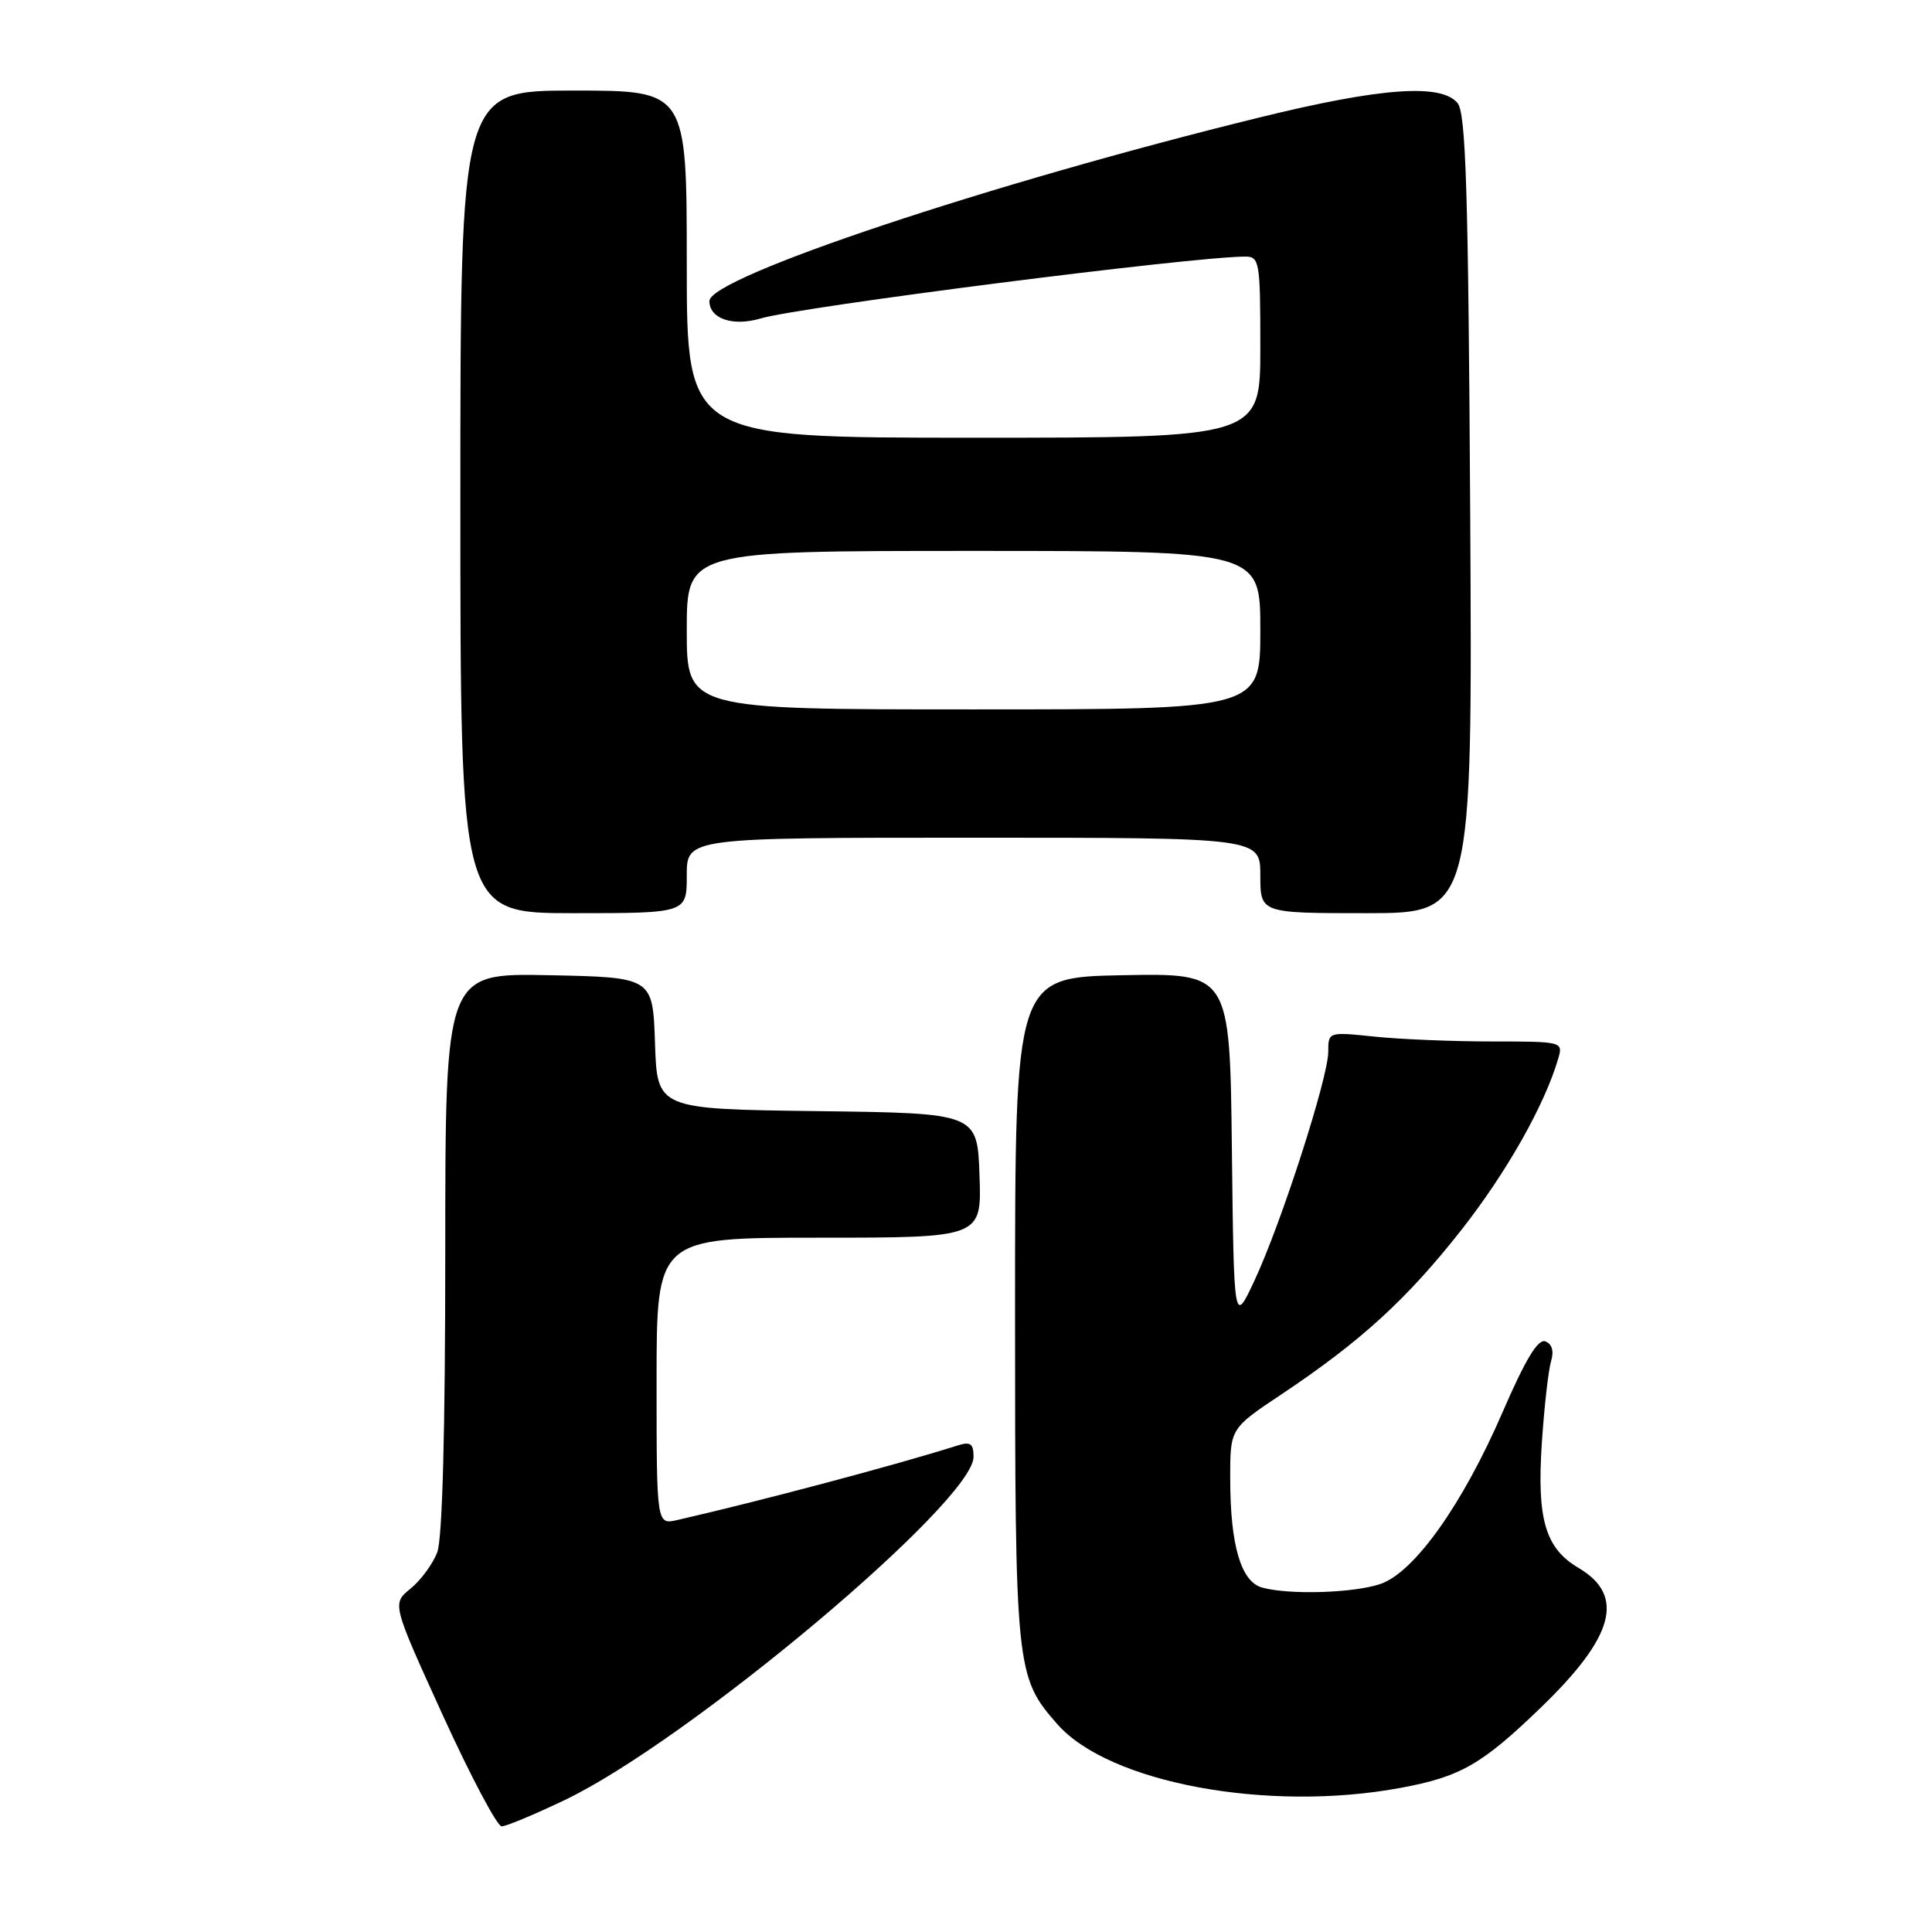 <?xml version="1.0" encoding="UTF-8" standalone="no"?>
<!DOCTYPE svg PUBLIC "-//W3C//DTD SVG 1.1//EN" "http://www.w3.org/Graphics/SVG/1.1/DTD/svg11.dtd" >
<svg xmlns="http://www.w3.org/2000/svg" xmlns:xlink="http://www.w3.org/1999/xlink" version="1.1" viewBox="0 0 256 256">
 <g >
 <path fill="currentColor"
d=" M 74.88 238.49 C 91.29 230.63 129.00 198.96 129.00 193.04 C 129.00 191.29 128.59 190.99 126.90 191.53 C 118.91 194.07 100.66 198.92 89.75 201.41 C 87.00 202.04 87.00 202.04 87.00 183.02 C 87.00 164.00 87.00 164.00 108.54 164.00 C 130.08 164.00 130.08 164.00 129.79 155.75 C 129.50 147.50 129.50 147.50 108.29 147.23 C 87.08 146.96 87.08 146.96 86.79 138.23 C 86.50 129.50 86.50 129.50 72.75 129.22 C 59.00 128.94 59.00 128.94 59.00 165.91 C 59.00 189.58 58.62 203.88 57.94 205.68 C 57.35 207.23 55.76 209.40 54.40 210.50 C 51.94 212.50 51.94 212.50 58.66 227.25 C 62.36 235.36 65.88 242.00 66.47 242.00 C 67.07 242.00 70.85 240.42 74.88 238.49 Z  M 185.55 236.91 C 193.51 235.44 196.34 233.82 204.16 226.27 C 213.91 216.87 215.38 211.43 209.17 207.76 C 204.76 205.16 203.63 201.32 204.30 191.21 C 204.62 186.42 205.17 181.55 205.52 180.39 C 205.93 179.03 205.66 178.09 204.77 177.74 C 203.79 177.37 202.13 180.12 199.09 187.14 C 193.81 199.33 187.44 208.30 182.95 209.87 C 179.47 211.08 170.93 211.36 167.27 210.37 C 164.44 209.62 163.01 204.78 163.01 195.90 C 163.00 189.29 163.00 189.29 169.75 184.79 C 180.30 177.75 186.39 172.19 193.62 163.00 C 199.63 155.35 204.68 146.42 206.48 140.25 C 207.13 138.03 207.01 138.00 197.71 138.00 C 192.53 138.00 185.53 137.71 182.15 137.36 C 176.00 136.72 176.00 136.72 176.00 139.38 C 176.00 142.79 169.75 162.17 166.21 169.71 C 163.50 175.50 163.50 175.50 163.23 152.22 C 162.96 128.95 162.96 128.95 148.73 129.22 C 134.50 129.50 134.50 129.50 134.50 173.50 C 134.50 221.31 134.59 222.18 140.10 228.46 C 146.94 236.25 167.96 240.16 185.55 236.91 Z  M 91.00 116.00 C 91.00 111.00 91.00 111.00 129.00 111.00 C 167.00 111.00 167.00 111.00 167.00 116.00 C 167.00 121.00 167.00 121.00 181.06 121.00 C 195.11 121.00 195.11 121.00 194.81 68.15 C 194.56 25.17 194.24 15.00 193.13 13.65 C 190.95 11.04 182.98 11.61 166.95 15.55 C 131.19 24.32 94.00 36.73 94.00 39.89 C 94.00 42.23 97.10 43.29 100.78 42.20 C 106.11 40.63 158.03 34.00 165.00 34.00 C 166.89 34.00 167.00 34.66 167.00 46.00 C 167.00 58.00 167.00 58.00 129.00 58.00 C 91.00 58.00 91.00 58.00 91.00 35.00 C 91.00 12.00 91.00 12.00 76.00 12.00 C 61.00 12.00 61.00 12.00 61.00 66.50 C 61.00 121.00 61.00 121.00 76.00 121.00 C 91.00 121.00 91.00 121.00 91.00 116.00 Z  M 91.00 83.50 C 91.00 73.00 91.00 73.00 129.00 73.00 C 167.00 73.00 167.00 73.00 167.00 83.50 C 167.00 94.00 167.00 94.00 129.00 94.00 C 91.00 94.00 91.00 94.00 91.00 83.50 Z "/>
</g>
</svg>